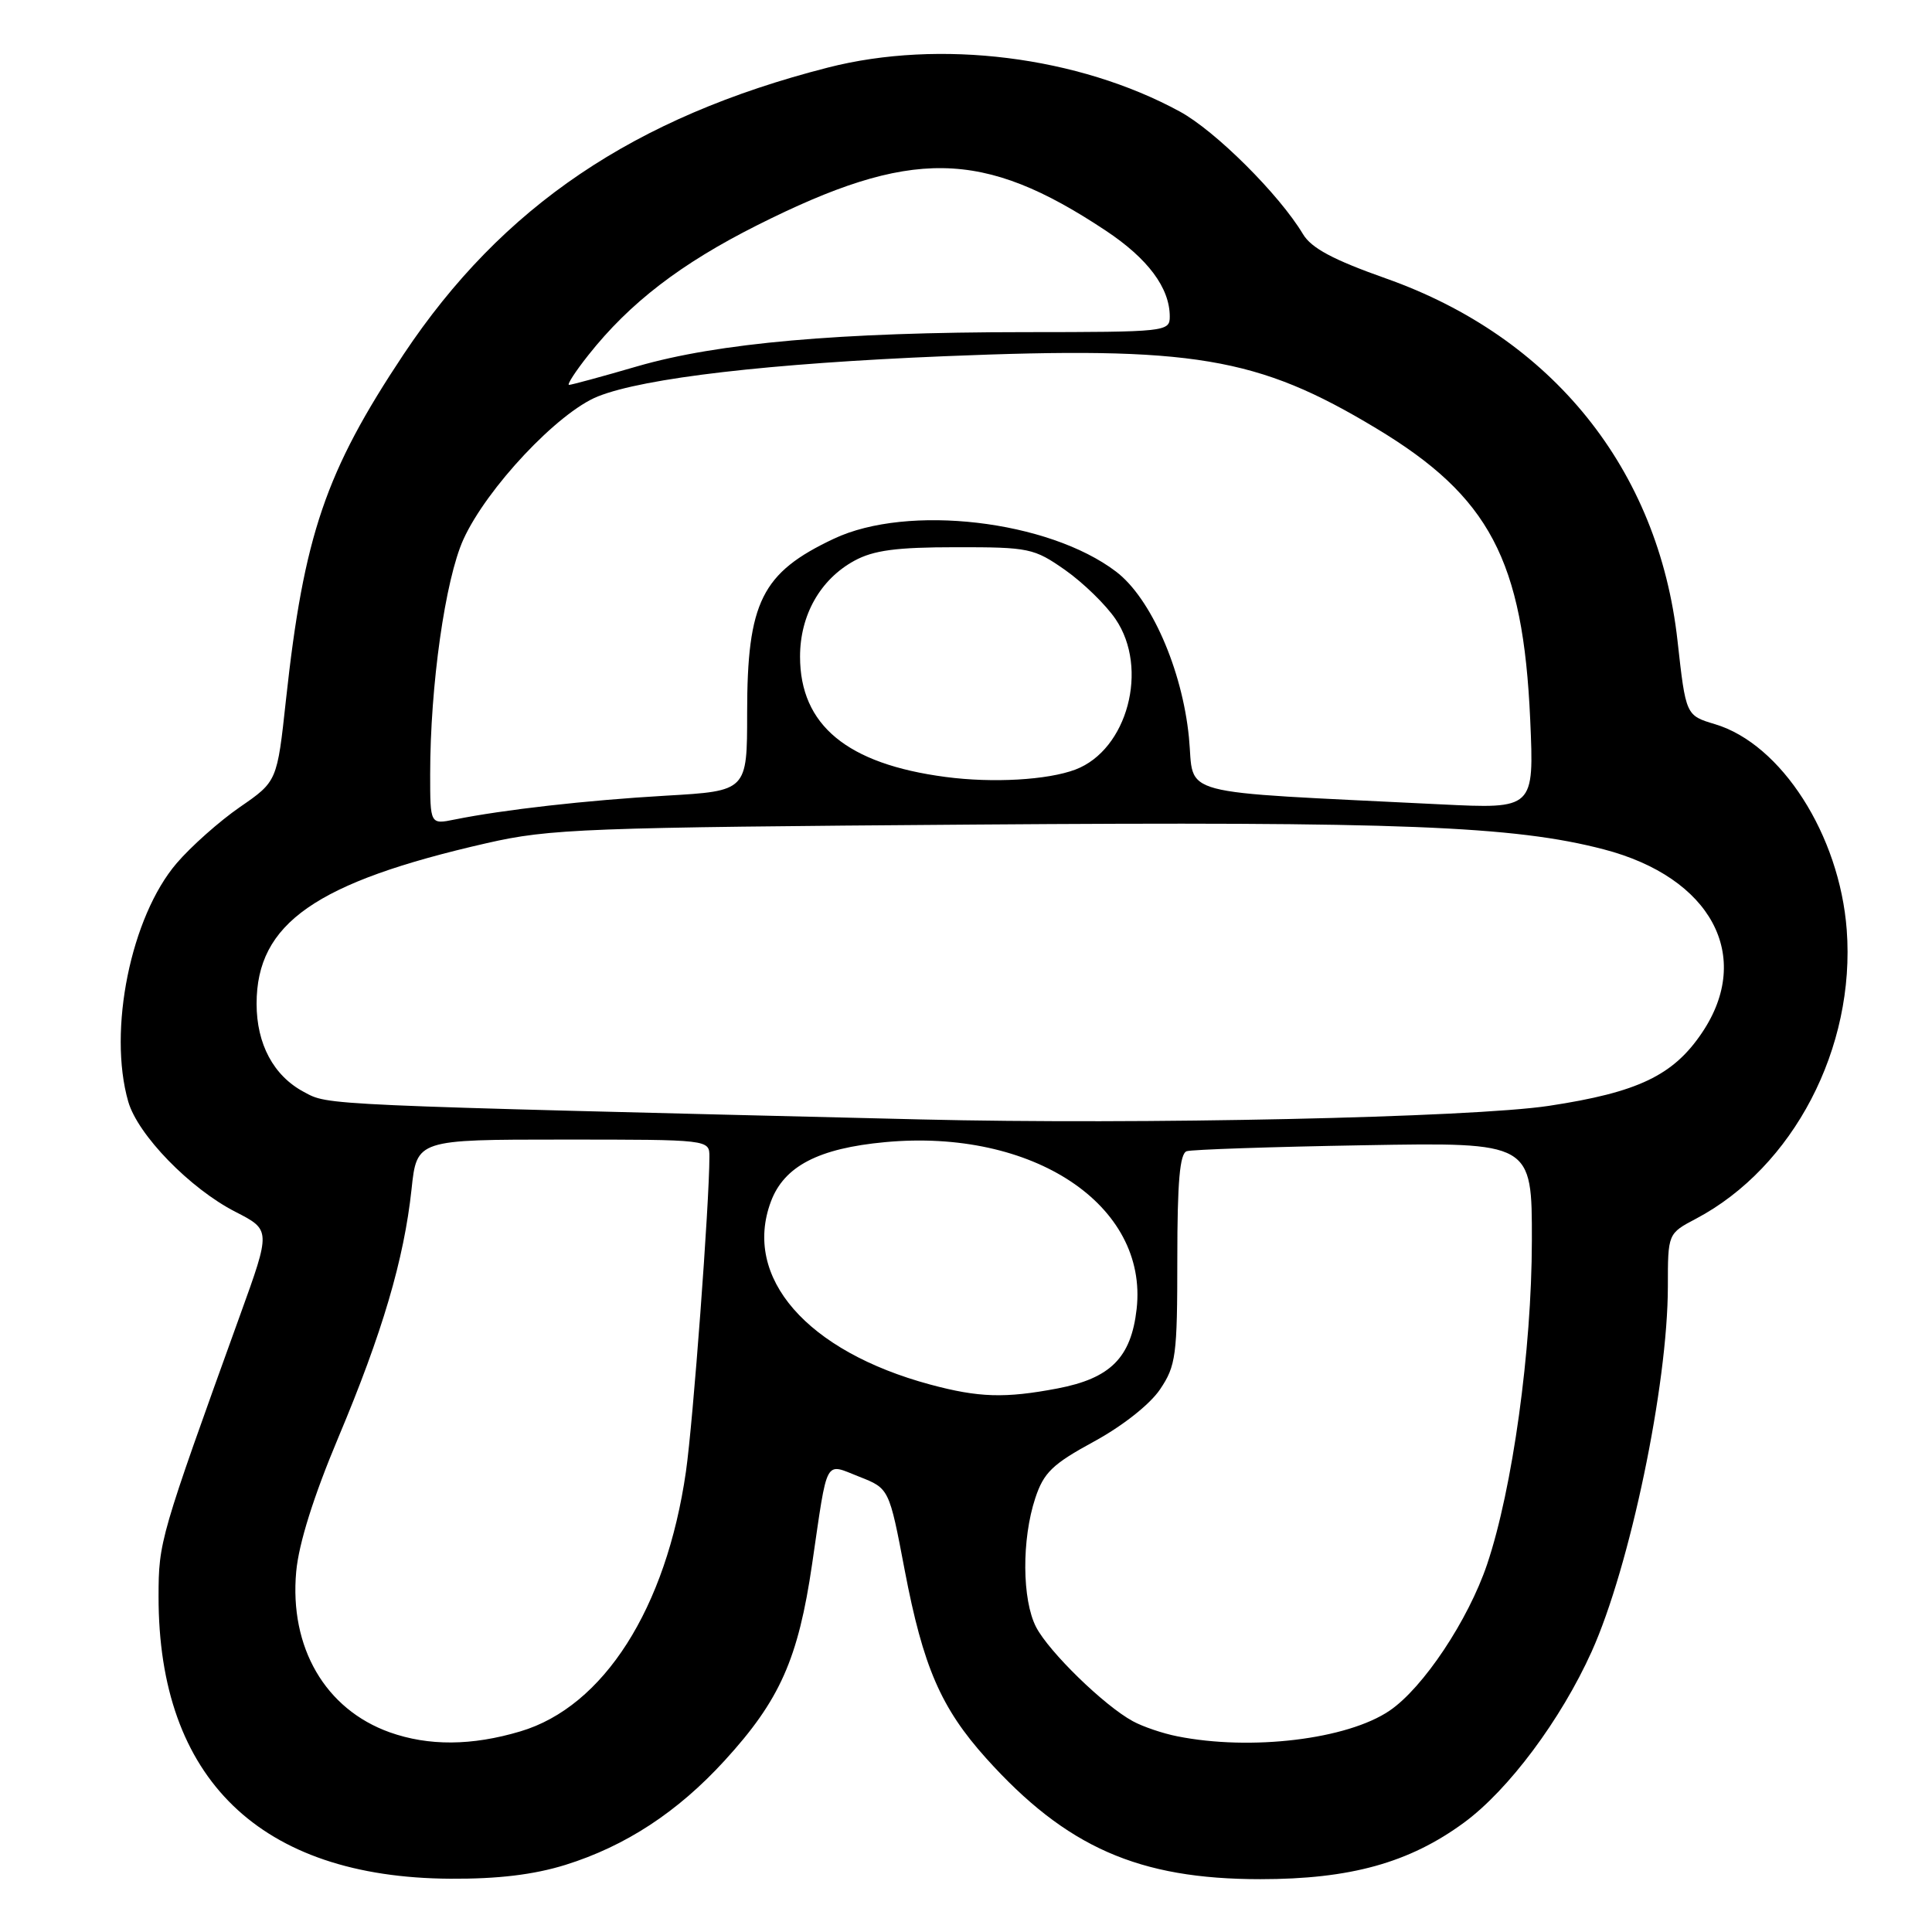 <?xml version="1.0" encoding="UTF-8" standalone="no"?>
<!DOCTYPE svg PUBLIC "-//W3C//DTD SVG 1.1//EN" "http://www.w3.org/Graphics/SVG/1.1/DTD/svg11.dtd" >
<svg xmlns="http://www.w3.org/2000/svg" xmlns:xlink="http://www.w3.org/1999/xlink" version="1.1" viewBox="0 0 256 256">
 <g >
 <path fill="currentColor"
d=" M 74.91 247.11 C 82.89 244.62 89.80 240.10 96.04 233.26 C 103.34 225.28 105.77 219.81 107.61 207.24 C 109.71 192.90 109.20 193.85 113.85 195.67 C 117.82 197.23 117.82 197.23 119.88 208.07 C 122.32 220.86 124.68 226.31 130.67 232.98 C 141.27 244.77 150.87 249.00 167.00 249.00 C 178.92 249.00 186.73 246.83 193.97 241.52 C 199.88 237.19 206.83 227.87 210.90 218.85 C 215.97 207.60 220.99 183.55 221.00 170.48 C 221.00 163.45 221.00 163.45 224.74 161.48 C 237.63 154.66 245.88 138.84 244.70 123.20 C 243.75 110.63 236.03 98.59 227.25 95.96 C 223.38 94.80 223.38 94.80 222.28 84.91 C 219.76 62.17 205.68 44.68 183.63 36.89 C 176.65 34.42 173.76 32.88 172.65 31.02 C 169.50 25.76 161.05 17.35 156.35 14.79 C 142.88 7.45 124.53 5.16 109.71 8.95 C 84.02 15.52 66.55 27.33 53.48 46.95 C 43.13 62.51 40.26 70.93 37.89 92.75 C 36.72 103.54 36.72 103.54 31.79 106.94 C 29.08 108.81 25.31 112.16 23.41 114.38 C 17.34 121.47 14.28 136.52 16.99 145.96 C 18.25 150.37 25.17 157.49 31.19 160.57 C 35.89 162.98 35.89 162.98 31.82 174.24 C 21.17 203.75 21.02 204.25 21.01 211.54 C 20.98 235.72 34.48 248.79 59.66 248.94 C 65.98 248.98 70.71 248.41 74.91 247.11 Z  M 51.64 229.54 C 43.10 226.49 38.33 218.29 39.25 208.24 C 39.59 204.52 41.55 198.28 44.82 190.50 C 50.67 176.60 53.53 166.88 54.53 157.59 C 55.23 151.00 55.23 151.00 74.62 151.00 C 94.00 151.00 94.00 151.00 94.00 153.27 C 94.00 159.40 91.84 188.40 90.89 195.00 C 88.28 213.13 79.98 226.15 68.94 229.42 C 62.50 231.34 56.79 231.37 51.64 229.54 Z  M 156.00 230.07 C 154.07 229.69 151.42 228.79 150.11 228.07 C 146.32 226.02 139.00 218.89 137.29 215.60 C 135.42 211.98 135.37 203.98 137.18 198.51 C 138.30 195.12 139.46 194.00 144.96 191.01 C 148.73 188.96 152.38 186.08 153.71 184.10 C 155.82 180.97 156.00 179.63 156.00 166.82 C 156.00 156.59 156.33 152.83 157.25 152.54 C 157.94 152.32 168.51 151.96 180.75 151.75 C 203.00 151.36 203.00 151.36 202.98 164.43 C 202.96 178.92 200.42 197.27 197.05 207.28 C 194.55 214.68 188.58 223.65 184.13 226.67 C 178.53 230.48 165.76 232.02 156.00 230.07 Z  M 123.26 183.46 C 106.90 179.05 98.38 169.27 102.15 159.21 C 103.90 154.53 108.45 152.16 117.27 151.34 C 136.86 149.51 152.16 159.66 150.61 173.45 C 149.88 179.91 147.14 182.64 140.11 183.98 C 133.16 185.30 129.69 185.19 123.26 183.46 Z  M 122.00 148.33 C 41.58 146.38 43.61 146.47 40.27 144.69 C 36.25 142.55 34.00 138.35 34.00 133.00 C 34.00 122.35 41.83 116.89 64.50 111.72 C 72.86 109.81 77.45 109.64 129.00 109.26 C 185.46 108.84 200.59 109.44 212.49 112.54 C 226.74 116.25 232.35 126.69 225.54 136.82 C 221.73 142.50 217.05 144.74 205.24 146.53 C 195.00 148.08 150.97 149.04 122.00 148.33 Z  M 57.00 102.59 C 57.00 90.85 58.99 76.81 61.40 71.48 C 64.48 64.70 73.93 54.64 79.22 52.53 C 85.34 50.08 102.01 48.15 125.17 47.20 C 158.10 45.85 166.60 47.27 182.36 56.76 C 197.37 65.79 201.82 74.21 202.76 95.35 C 203.28 107.19 203.28 107.19 190.89 106.58 C 154.98 104.79 158.33 105.68 157.54 97.71 C 156.65 88.70 152.49 79.23 147.88 75.74 C 138.92 68.93 120.29 66.76 110.50 71.38 C 100.93 75.89 99.00 79.76 99.00 94.47 C 99.00 104.81 99.00 104.81 88.25 105.43 C 77.70 106.04 66.69 107.29 60.25 108.59 C 57.00 109.25 57.00 109.25 57.00 102.59 Z  M 125.29 102.95 C 112.23 101.23 106.01 96.08 106.01 87.00 C 106.01 81.50 108.70 76.76 113.21 74.30 C 115.76 72.91 118.79 72.51 126.66 72.51 C 136.37 72.50 137.01 72.64 141.15 75.54 C 143.52 77.21 146.53 80.13 147.82 82.04 C 152.27 88.57 149.39 99.36 142.50 101.97 C 138.82 103.36 131.56 103.78 125.29 102.95 Z  M 77.97 47.04 C 83.43 40.14 90.20 34.94 100.30 29.86 C 120.77 19.57 130.18 19.71 146.52 30.56 C 152.11 34.27 155.00 38.15 155.00 41.95 C 155.00 43.95 154.49 44.00 135.75 44.01 C 111.22 44.02 95.14 45.44 84.44 48.54 C 79.78 49.90 75.71 51.00 75.40 51.00 C 75.09 51.00 76.24 49.22 77.97 47.04 Z "/>
</g>
</svg>